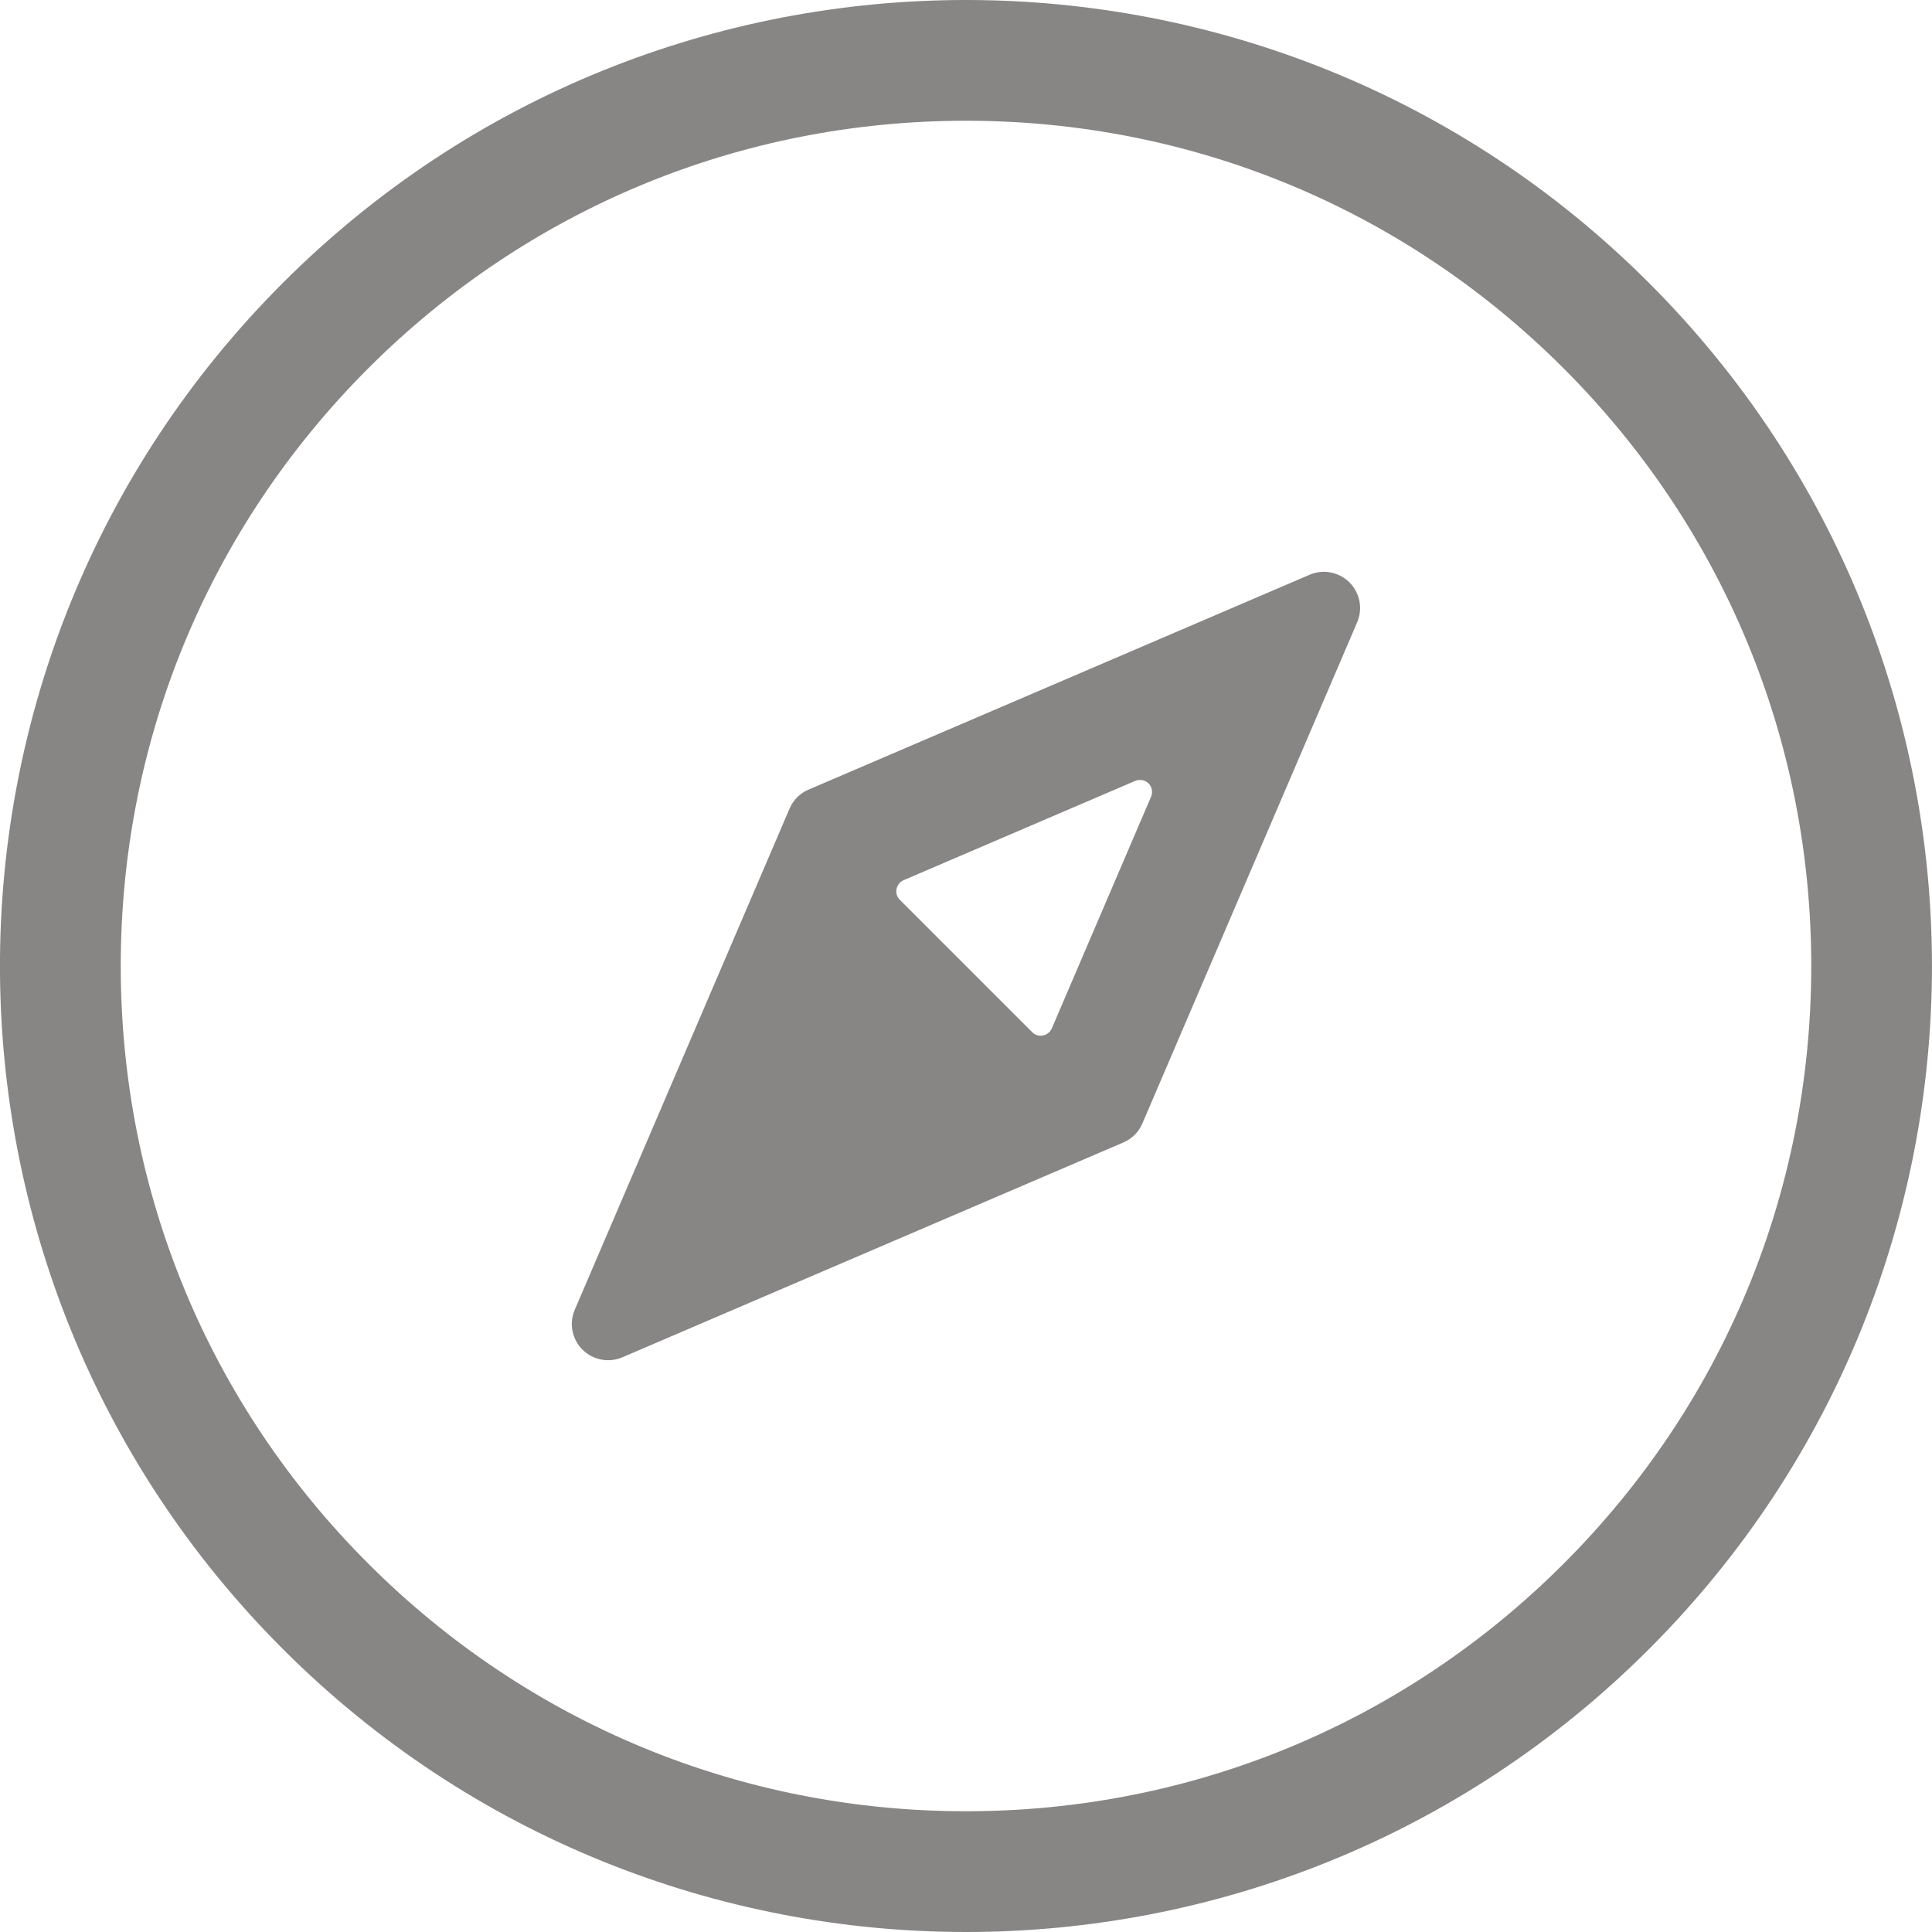 <svg width="24" height="24" viewBox="0 0 24 24" fill="none" xmlns="http://www.w3.org/2000/svg">
<path d="M16.268 7.14L10.044 9.809C9.937 9.854 9.853 9.939 9.808 10.045L7.14 16.27C7.067 16.439 7.105 16.635 7.235 16.765C7.365 16.895 7.561 16.933 7.731 16.861L13.955 14.192C14.062 14.146 14.146 14.062 14.191 13.956L16.859 7.731C16.932 7.561 16.894 7.366 16.764 7.235C16.633 7.105 16.438 7.067 16.268 7.14ZM14.299 9.897L13.066 12.775C13.046 12.82 13.005 12.854 12.956 12.863C12.907 12.873 12.857 12.857 12.822 12.822L11.178 11.178C11.143 11.143 11.127 11.092 11.137 11.044C11.146 10.995 11.179 10.954 11.225 10.934L14.103 9.7C14.159 9.677 14.224 9.689 14.268 9.732C14.311 9.775 14.323 9.841 14.299 9.897ZM12 0C8.929 0 5.857 1.171 3.514 3.514C-1.172 8.2 -1.172 15.799 3.514 20.485C5.857 22.828 8.929 24 12 24C15.071 24 18.142 22.828 20.485 20.485C25.171 15.8 25.171 8.201 20.485 3.515C18.142 1.171 15.07 0 12 0ZM19.424 19.425C17.441 21.408 14.804 22.5 12 22.5C9.196 22.5 6.559 21.408 4.575 19.424C2.591 17.441 1.5 14.805 1.5 12C1.5 9.195 2.592 6.559 4.575 4.575C6.559 2.592 9.195 1.5 12 1.5C14.805 1.5 17.441 2.592 19.424 4.576C21.407 6.559 22.5 9.195 22.5 12C22.5 14.805 21.408 17.441 19.424 19.425Z" fill="#888585"/>
</svg>
